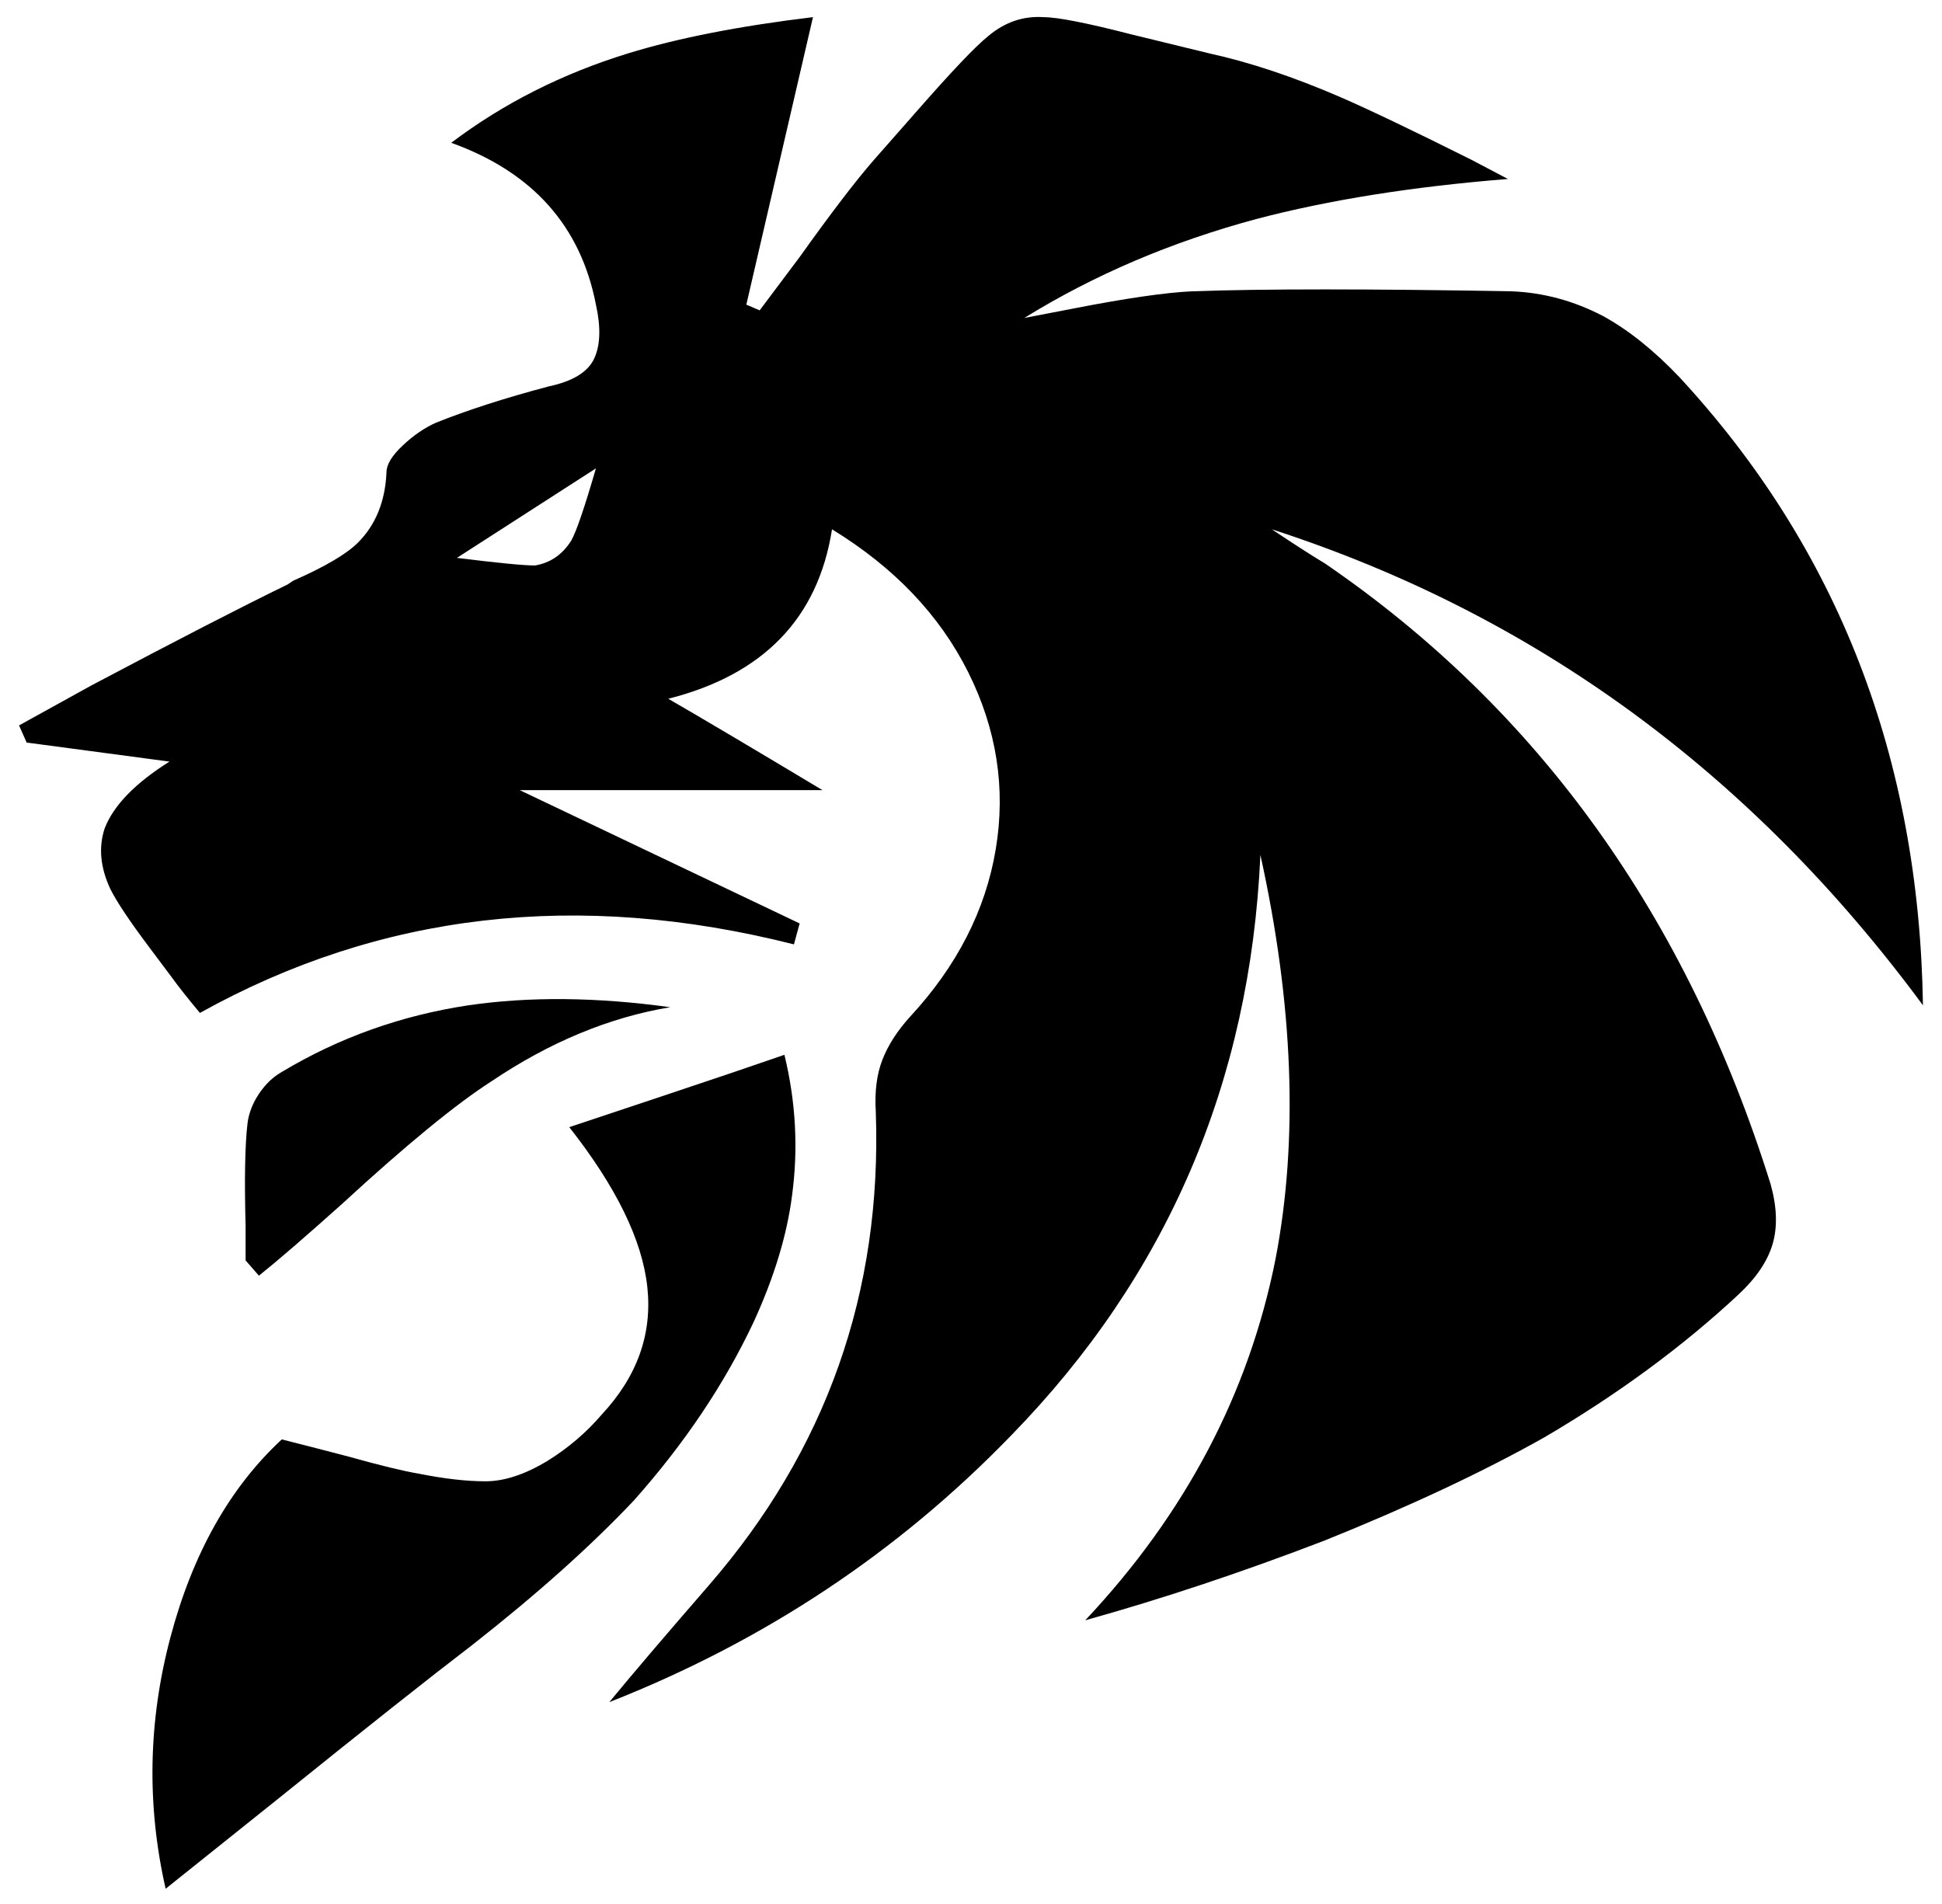 <svg xmlns="http://www.w3.org/2000/svg" viewBox="-10 0 1020 1000"><path d="M1000 528q-3-195-128-330-20-21-40-32-23-12-48-13-112-2-168 0-21 1-62 9l-26 5q55-34 122-52 57-15 132-21l-19-10q-46-23-69-33-37-16-69-23l-41-10q-35-9-46-9-16-1-29 10-10 8-38 40l-22 25q-14 16-39 51l-21 28-7-3L417 9q-58 7-97 19-52 16-93 47 64 23 76 85 4 18-1 28.5T278 203q-34 9-59 19-9 4-17.5 12t-8.5 14q-1 23-15 37-9 9-34 20l-3 2q-35 17-103 53L0 381l4 9 75 10q-27 17-34 35-5 15 3 32 5 10 20 30l12 16q5 7 15 19 142-79 312-36l3-11-147-70h159q-55-33-81-48 75-19 86-89 49 30 71.5 75t14.5 93-45 88q-10 11-14.5 22.5T450 584q5 142-88 249-33 38-52 61 122-48 211-140 123-126 131-305 26 118 8 212-21 106-100 190 61-17 126-42 67-27 115-54 58-34 102-75 14-13 18-26.5t-1-31.5q-66-211-234-326-10-6-28-18 207 67 342 250zM230 293l73-47q-9 31-13 38-7 11-19 13-9 0-41-4zm172 261q-23 8-65 22l-48 16q37 47 41 84t-24 67q-12 14-28 24-18 11-33 11t-35-4q-12-2-37-9-23-6-35-9-41 38-58.5 104T77 992l60-48q67-54 101-80 51-40 85-76 40-45 63-94 16-35 20-66 5-37-4-74zm-60-25q-58-8-106-1-53 8-98 35-7 4-12 11.5t-6 15.5q-2 17-1 54v18l7 8q15-12 44-38 50-46 78-64 46-31 94-39z"/></svg>